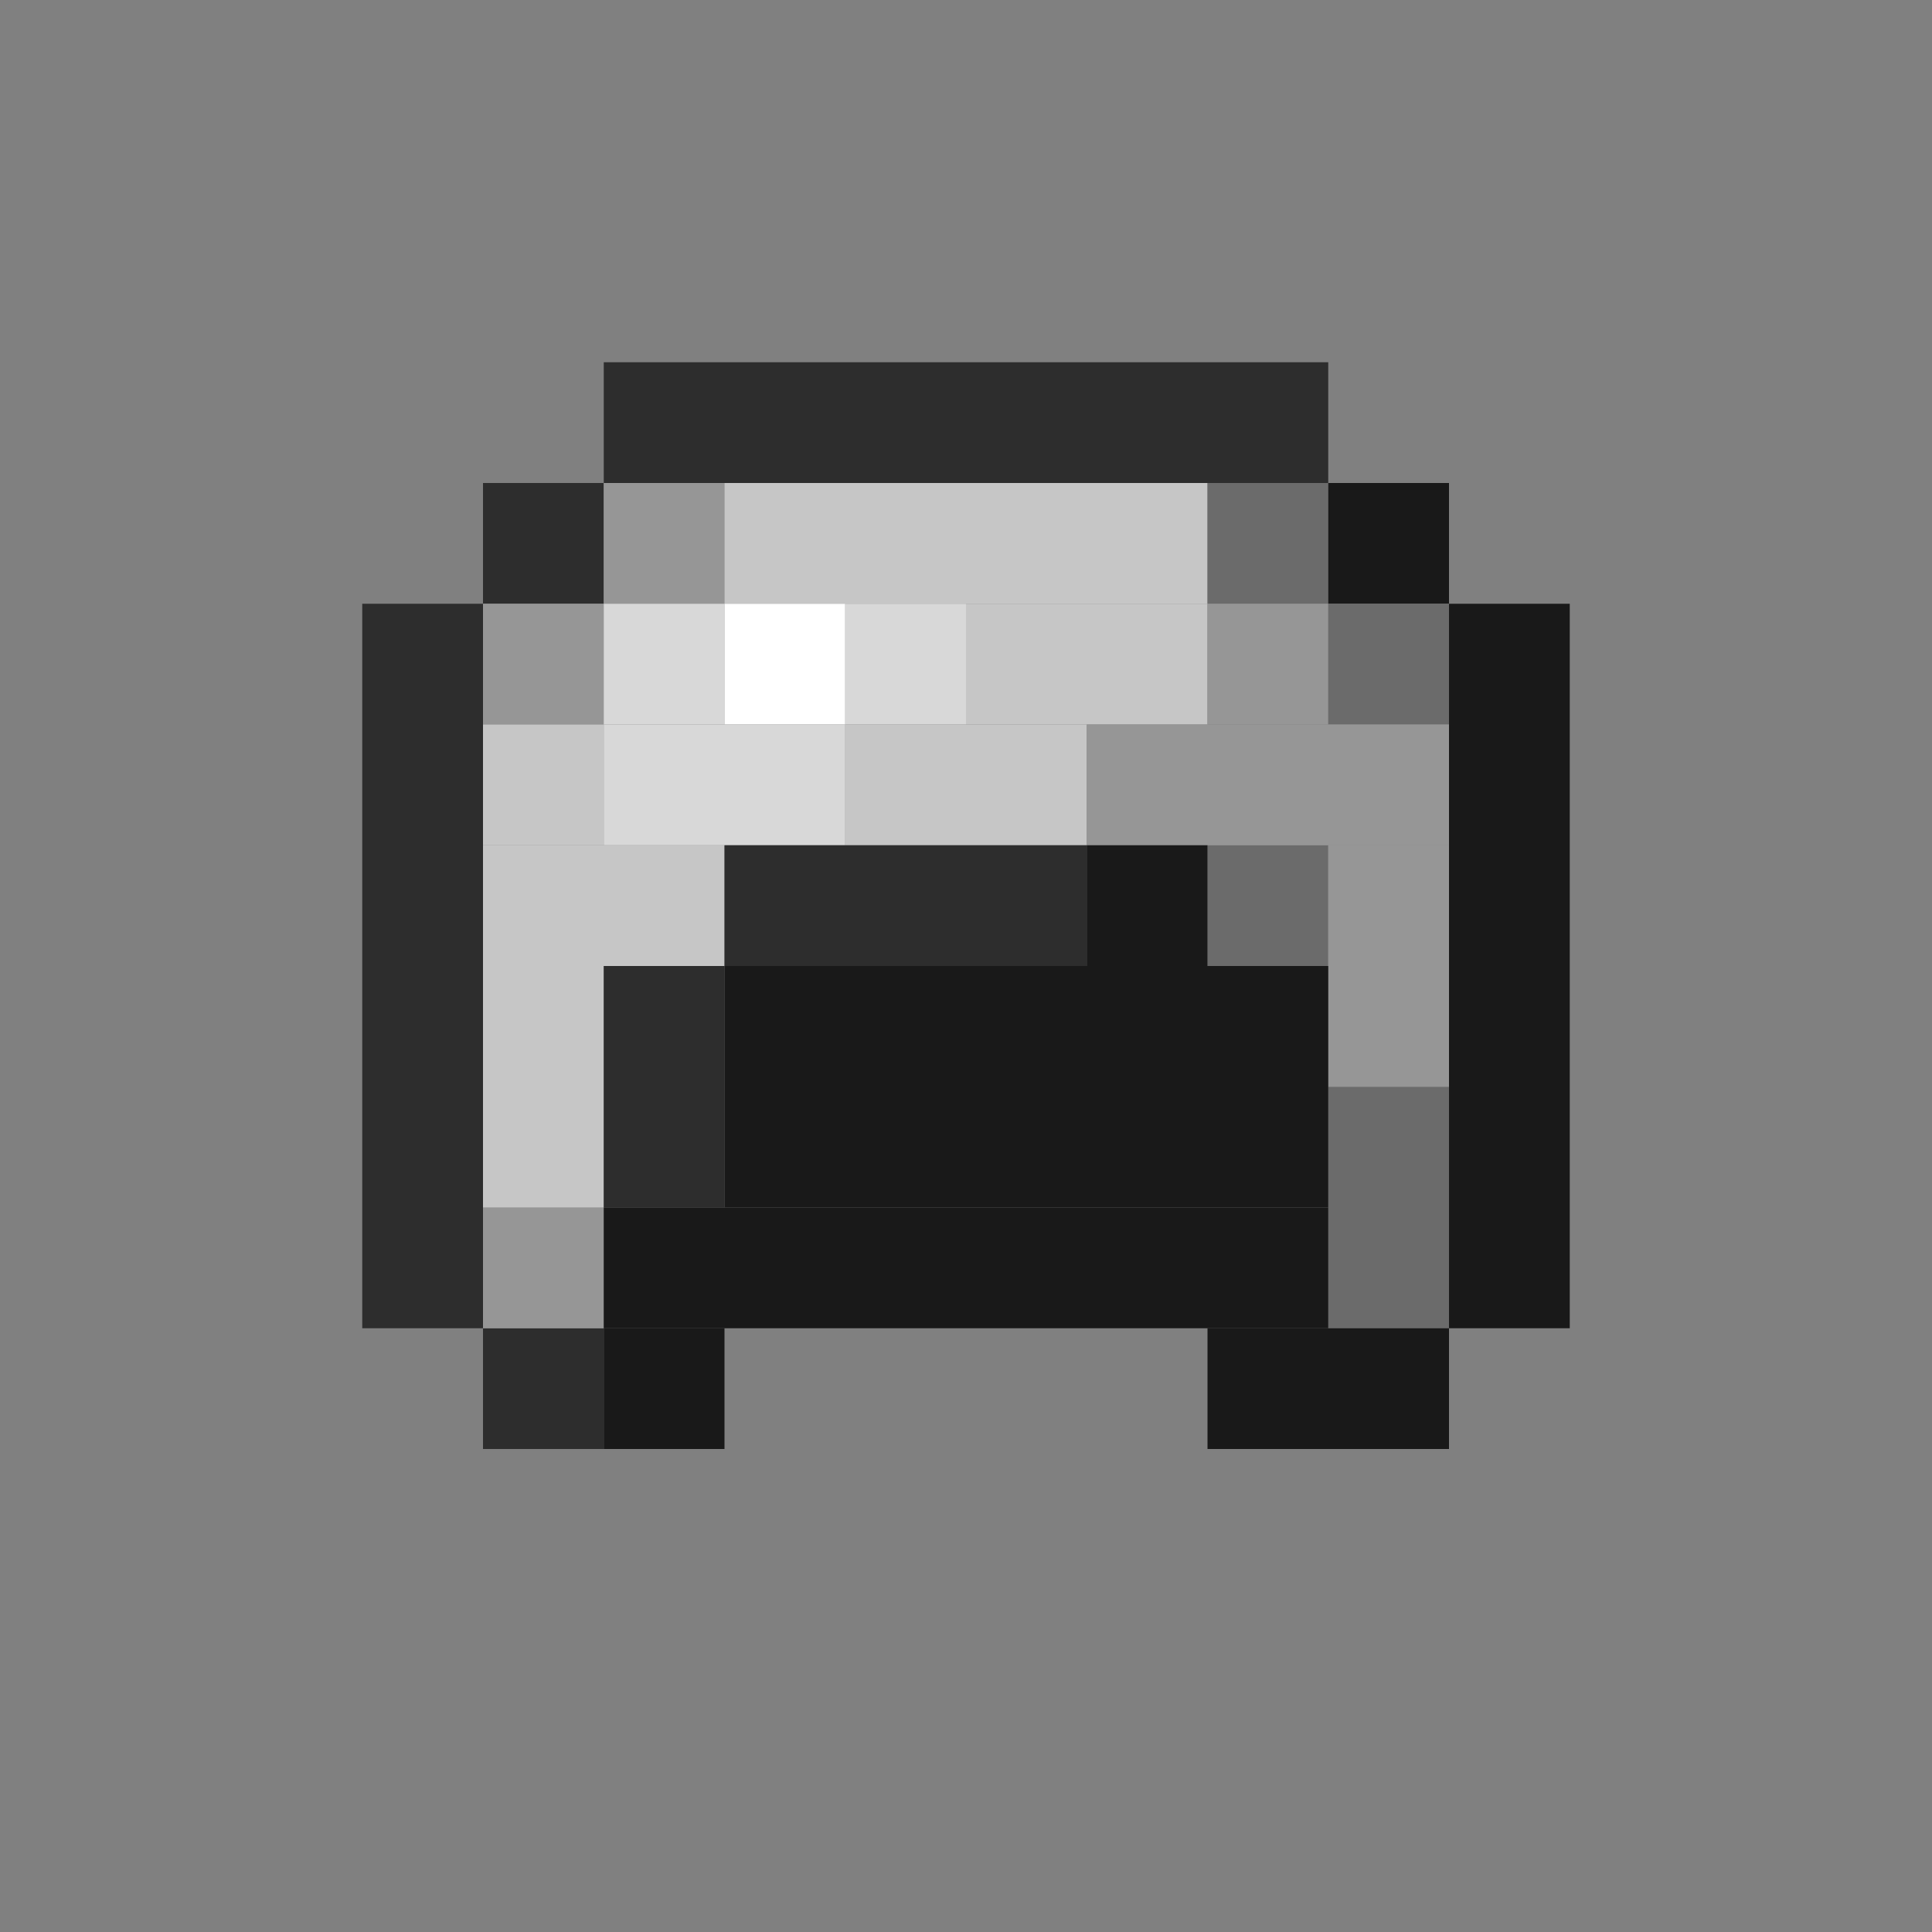 <?xml version='1.0' encoding='utf-8'?>
<svg width="16" height="16" viewBox="0 0 16 16" xmlns="http://www.w3.org/2000/svg"><rect x="0" y="0" width="16" height="16" fill="#808080" stroke="none"/> <rect x="5" y="3" width="6" height="1" fill="rgb(45,45,45)" fill-opacity="1.000" /><rect x="4" y="4" width="1" height="1" fill="rgb(45,45,45)" fill-opacity="1.000" /><rect x="4" y="11" width="1" height="1" fill="rgb(45,45,45)" fill-opacity="1.000" /><rect x="5" y="4" width="1" height="1" fill="rgb(150,150,150)" fill-opacity="1.000" /><rect x="6" y="4" width="4" height="1" fill="rgb(198,198,198)" fill-opacity="1.000" /><rect x="10" y="4" width="1" height="1" fill="rgb(107,107,107)" fill-opacity="1.000" /><rect x="10" y="7" width="1" height="1" fill="rgb(107,107,107)" fill-opacity="1.000" /><rect x="11" y="4" width="1" height="1" fill="rgb(25,25,25)" fill-opacity="1.000" /><rect x="3" y="5" width="1" height="6" fill="rgb(45,45,45)" fill-opacity="1.000" /><rect x="4" y="5" width="1" height="1" fill="rgb(150,150,150)" fill-opacity="1.000" /><rect x="4" y="10" width="1" height="1" fill="rgb(150,150,150)" fill-opacity="1.000" /><rect x="5" y="5" width="1" height="1" fill="rgb(216,216,216)" fill-opacity="1.000" /><rect x="6" y="5" width="1" height="1" fill="rgb(255,255,255)" fill-opacity="1.000" /><rect x="7" y="5" width="1" height="1" fill="rgb(216,216,216)" fill-opacity="1.000" /><rect x="8" y="5" width="2" height="1" fill="rgb(198,198,198)" fill-opacity="1.000" /><rect x="10" y="5" width="1" height="1" fill="rgb(150,150,150)" fill-opacity="1.000" /><rect x="11" y="5" width="1" height="1" fill="rgb(107,107,107)" fill-opacity="1.000" /><rect x="11" y="9" width="1" height="2" fill="rgb(107,107,107)" fill-opacity="1.000" /><rect x="12" y="5" width="1" height="6" fill="rgb(25,25,25)" fill-opacity="1.000" /><rect x="4" y="6" width="1" height="1" fill="rgb(198,198,198)" fill-opacity="1.000" /><rect x="4" y="8" width="1" height="2" fill="rgb(198,198,198)" fill-opacity="1.000" /><rect x="5" y="6" width="2" height="1" fill="rgb(216,216,216)" fill-opacity="1.000" /><rect x="7" y="6" width="2" height="1" fill="rgb(198,198,198)" fill-opacity="1.000" /><rect x="9" y="6" width="3" height="1" fill="rgb(150,150,150)" fill-opacity="1.000" /><rect x="4" y="7" width="2" height="1" fill="rgb(198,198,198)" fill-opacity="1.000" /><rect x="6" y="7" width="3" height="1" fill="rgb(45,45,45)" fill-opacity="1.000" /><rect x="9" y="7" width="1" height="1" fill="rgb(25,25,25)" fill-opacity="1.000" /><rect x="11" y="7" width="1" height="2" fill="rgb(150,150,150)" fill-opacity="1.000" /><rect x="5" y="8" width="1" height="2" fill="rgb(45,45,45)" fill-opacity="1.000" /><rect x="6" y="8" width="5" height="2" fill="rgb(25,25,25)" fill-opacity="1.000" /><rect x="5" y="10" width="6" height="1" fill="rgb(25,25,25)" fill-opacity="1.000" /><rect x="5" y="11" width="1" height="1" fill="rgb(25,25,25)" fill-opacity="1.000" /><rect x="10" y="11" width="2" height="1" fill="rgb(25,25,25)" fill-opacity="1.000" /></svg>